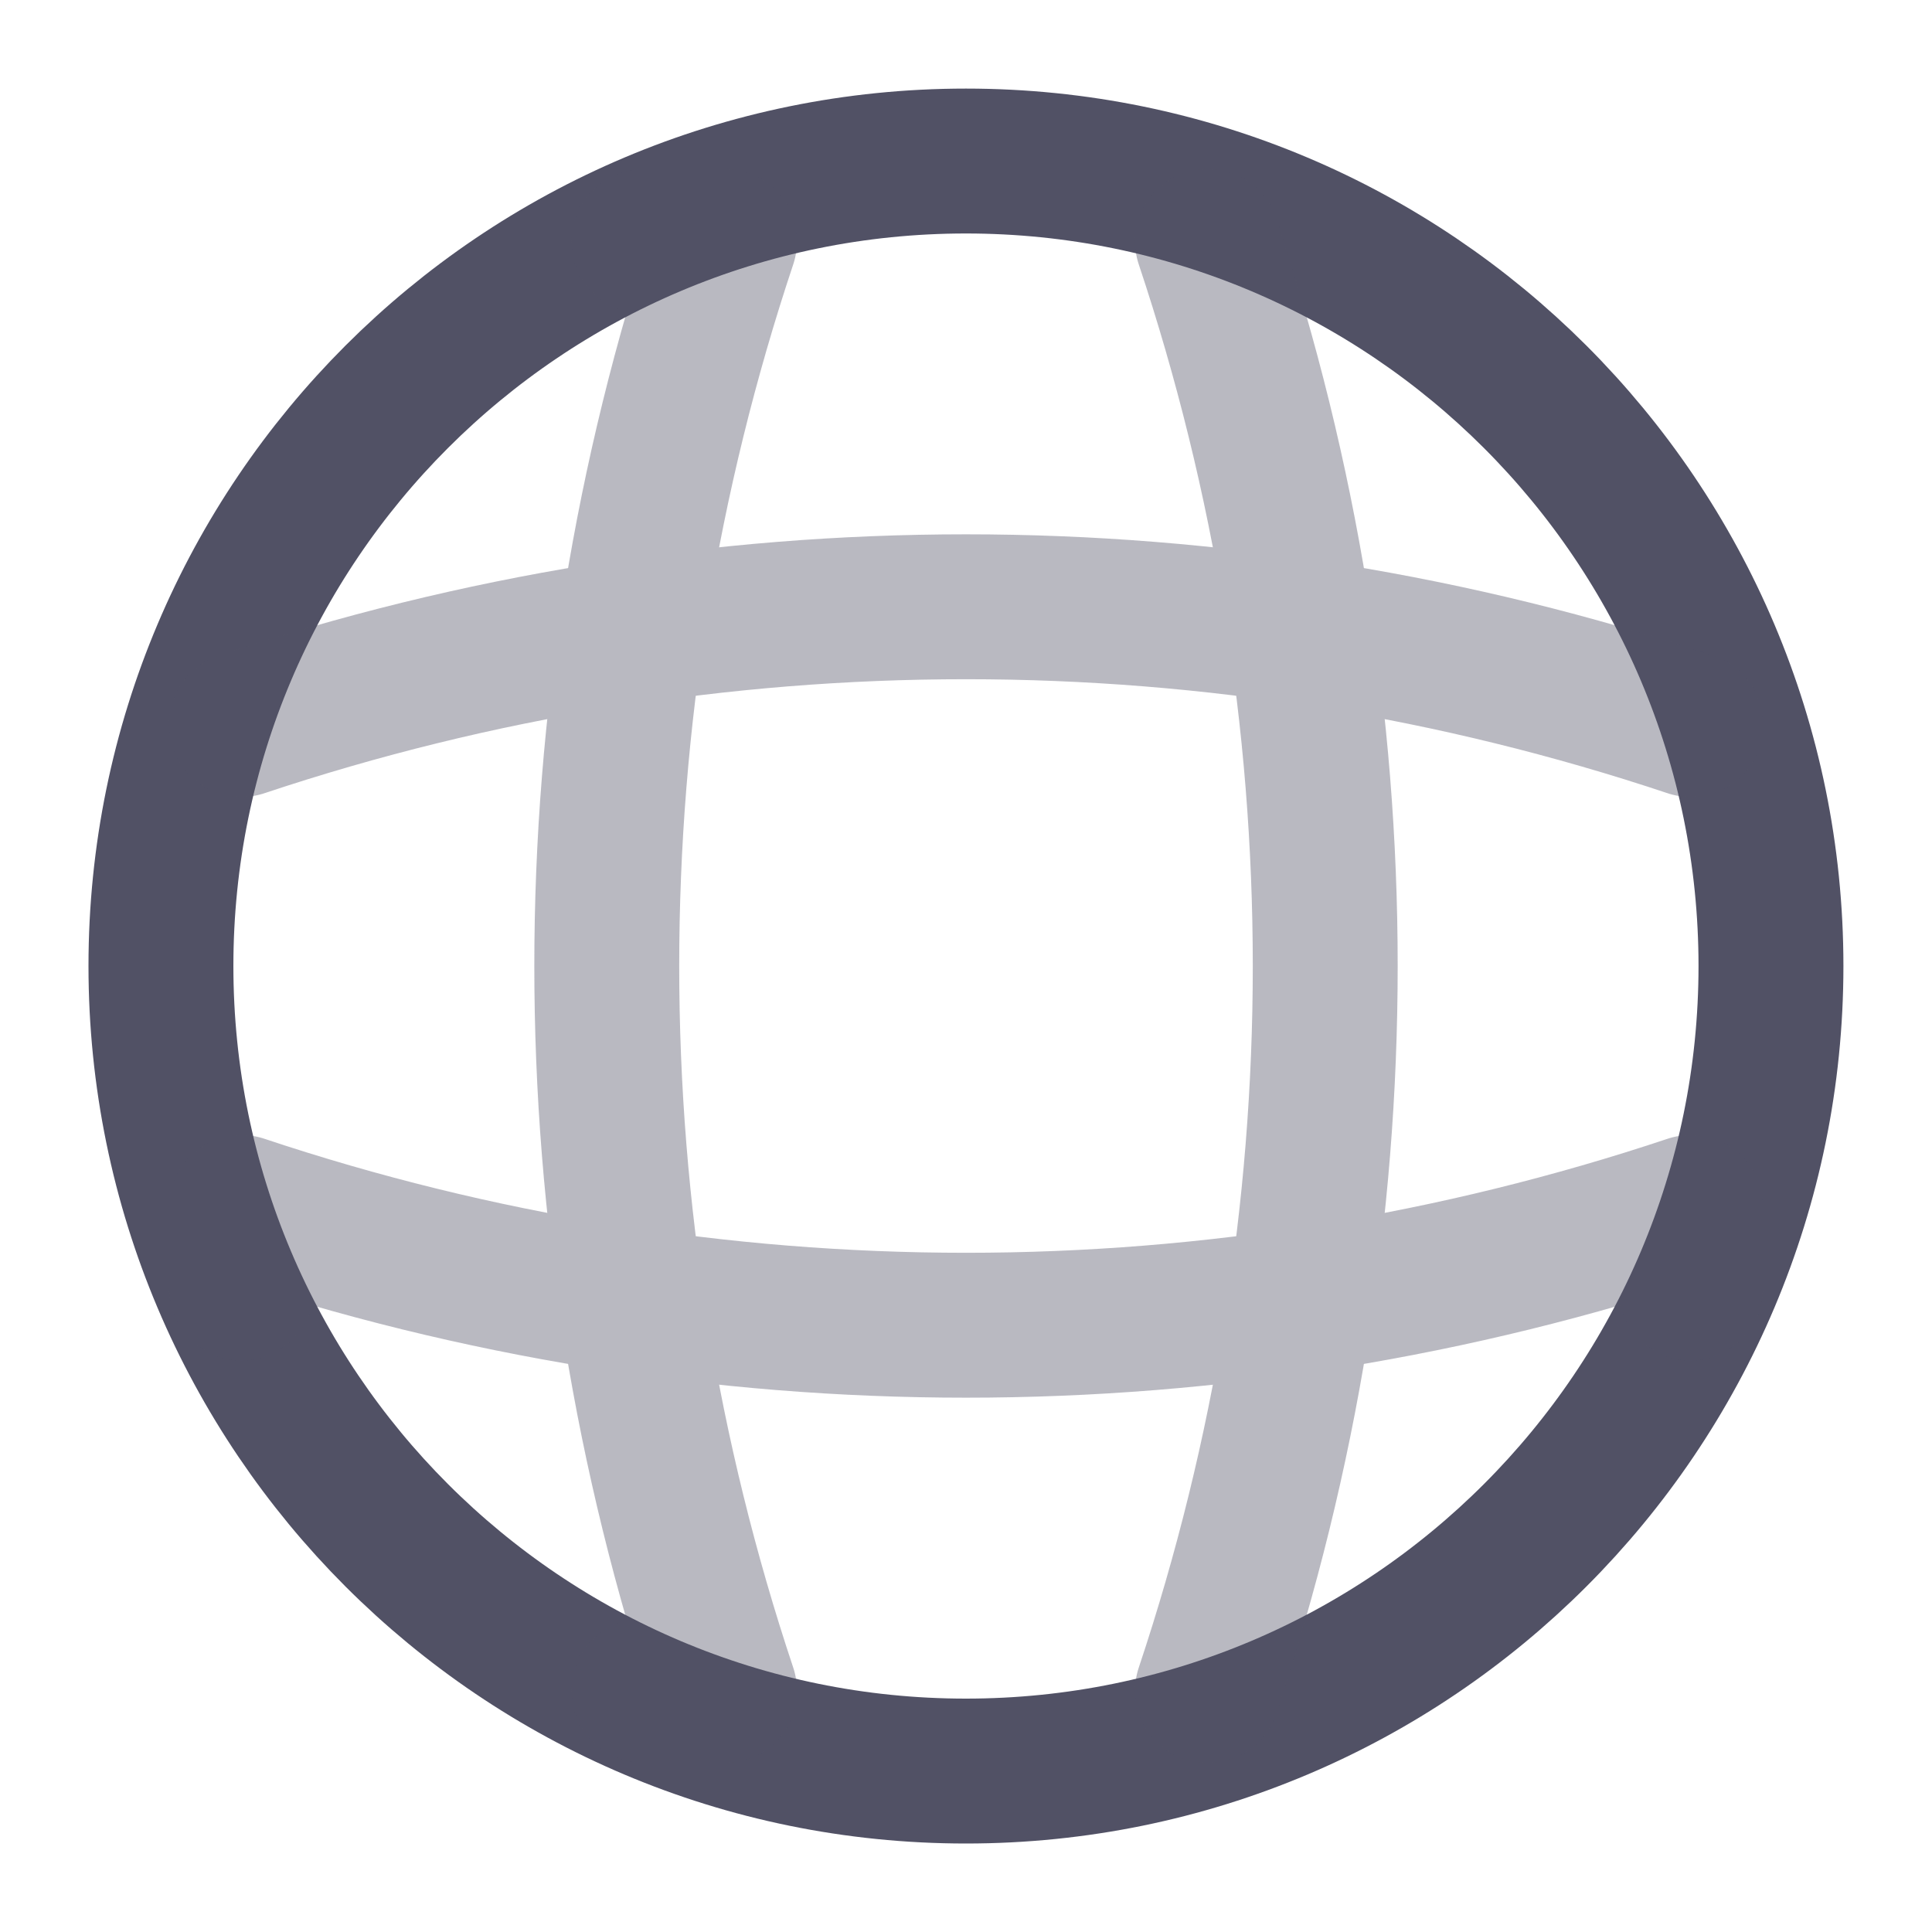 <svg
  width="20"
  height="20"
  viewBox="0 0 20 20"
  fill="none"
  xmlns="http://www.w3.org/2000/svg"
>
<path
    d="M9.999 18.334C14.602 18.334 18.333 14.603 18.333 10C18.333 5.398 14.602 1.667 9.999 1.667C5.397 1.667 1.666 5.398 1.666 10C1.666 14.603 5.397 18.334 9.999 18.334Z"
    stroke="#515165"
    stroke-width="1.5"
    stroke-linecap="round"
    stroke-linejoin="round"
  />
<g opacity="0.4">
<path
      d="M6.667 2.5H7.5C5.875 7.367 5.875 12.633 7.5 17.5H6.667"
      stroke="#515165"
      stroke-width="1.5"
      stroke-linecap="round"
      stroke-linejoin="round"
    />
<path
      d="M12.5 2.5C14.125 7.367 14.125 12.633 12.5 17.5"
      stroke="#515165"
      stroke-width="1.5"
      stroke-linecap="round"
      stroke-linejoin="round"
    />
<path
      d="M2.5 13.333V12.5C7.367 14.125 12.633 14.125 17.5 12.5V13.333"
      stroke="#515165"
      stroke-width="1.5"
      stroke-linecap="round"
      stroke-linejoin="round"
    />
<path
      d="M2.5 7.5C7.367 5.875 12.633 5.875 17.5 7.5"
      stroke="#515165"
      stroke-width="1.5"
      stroke-linecap="round"
      stroke-linejoin="round"
    />
</g>
</svg>
